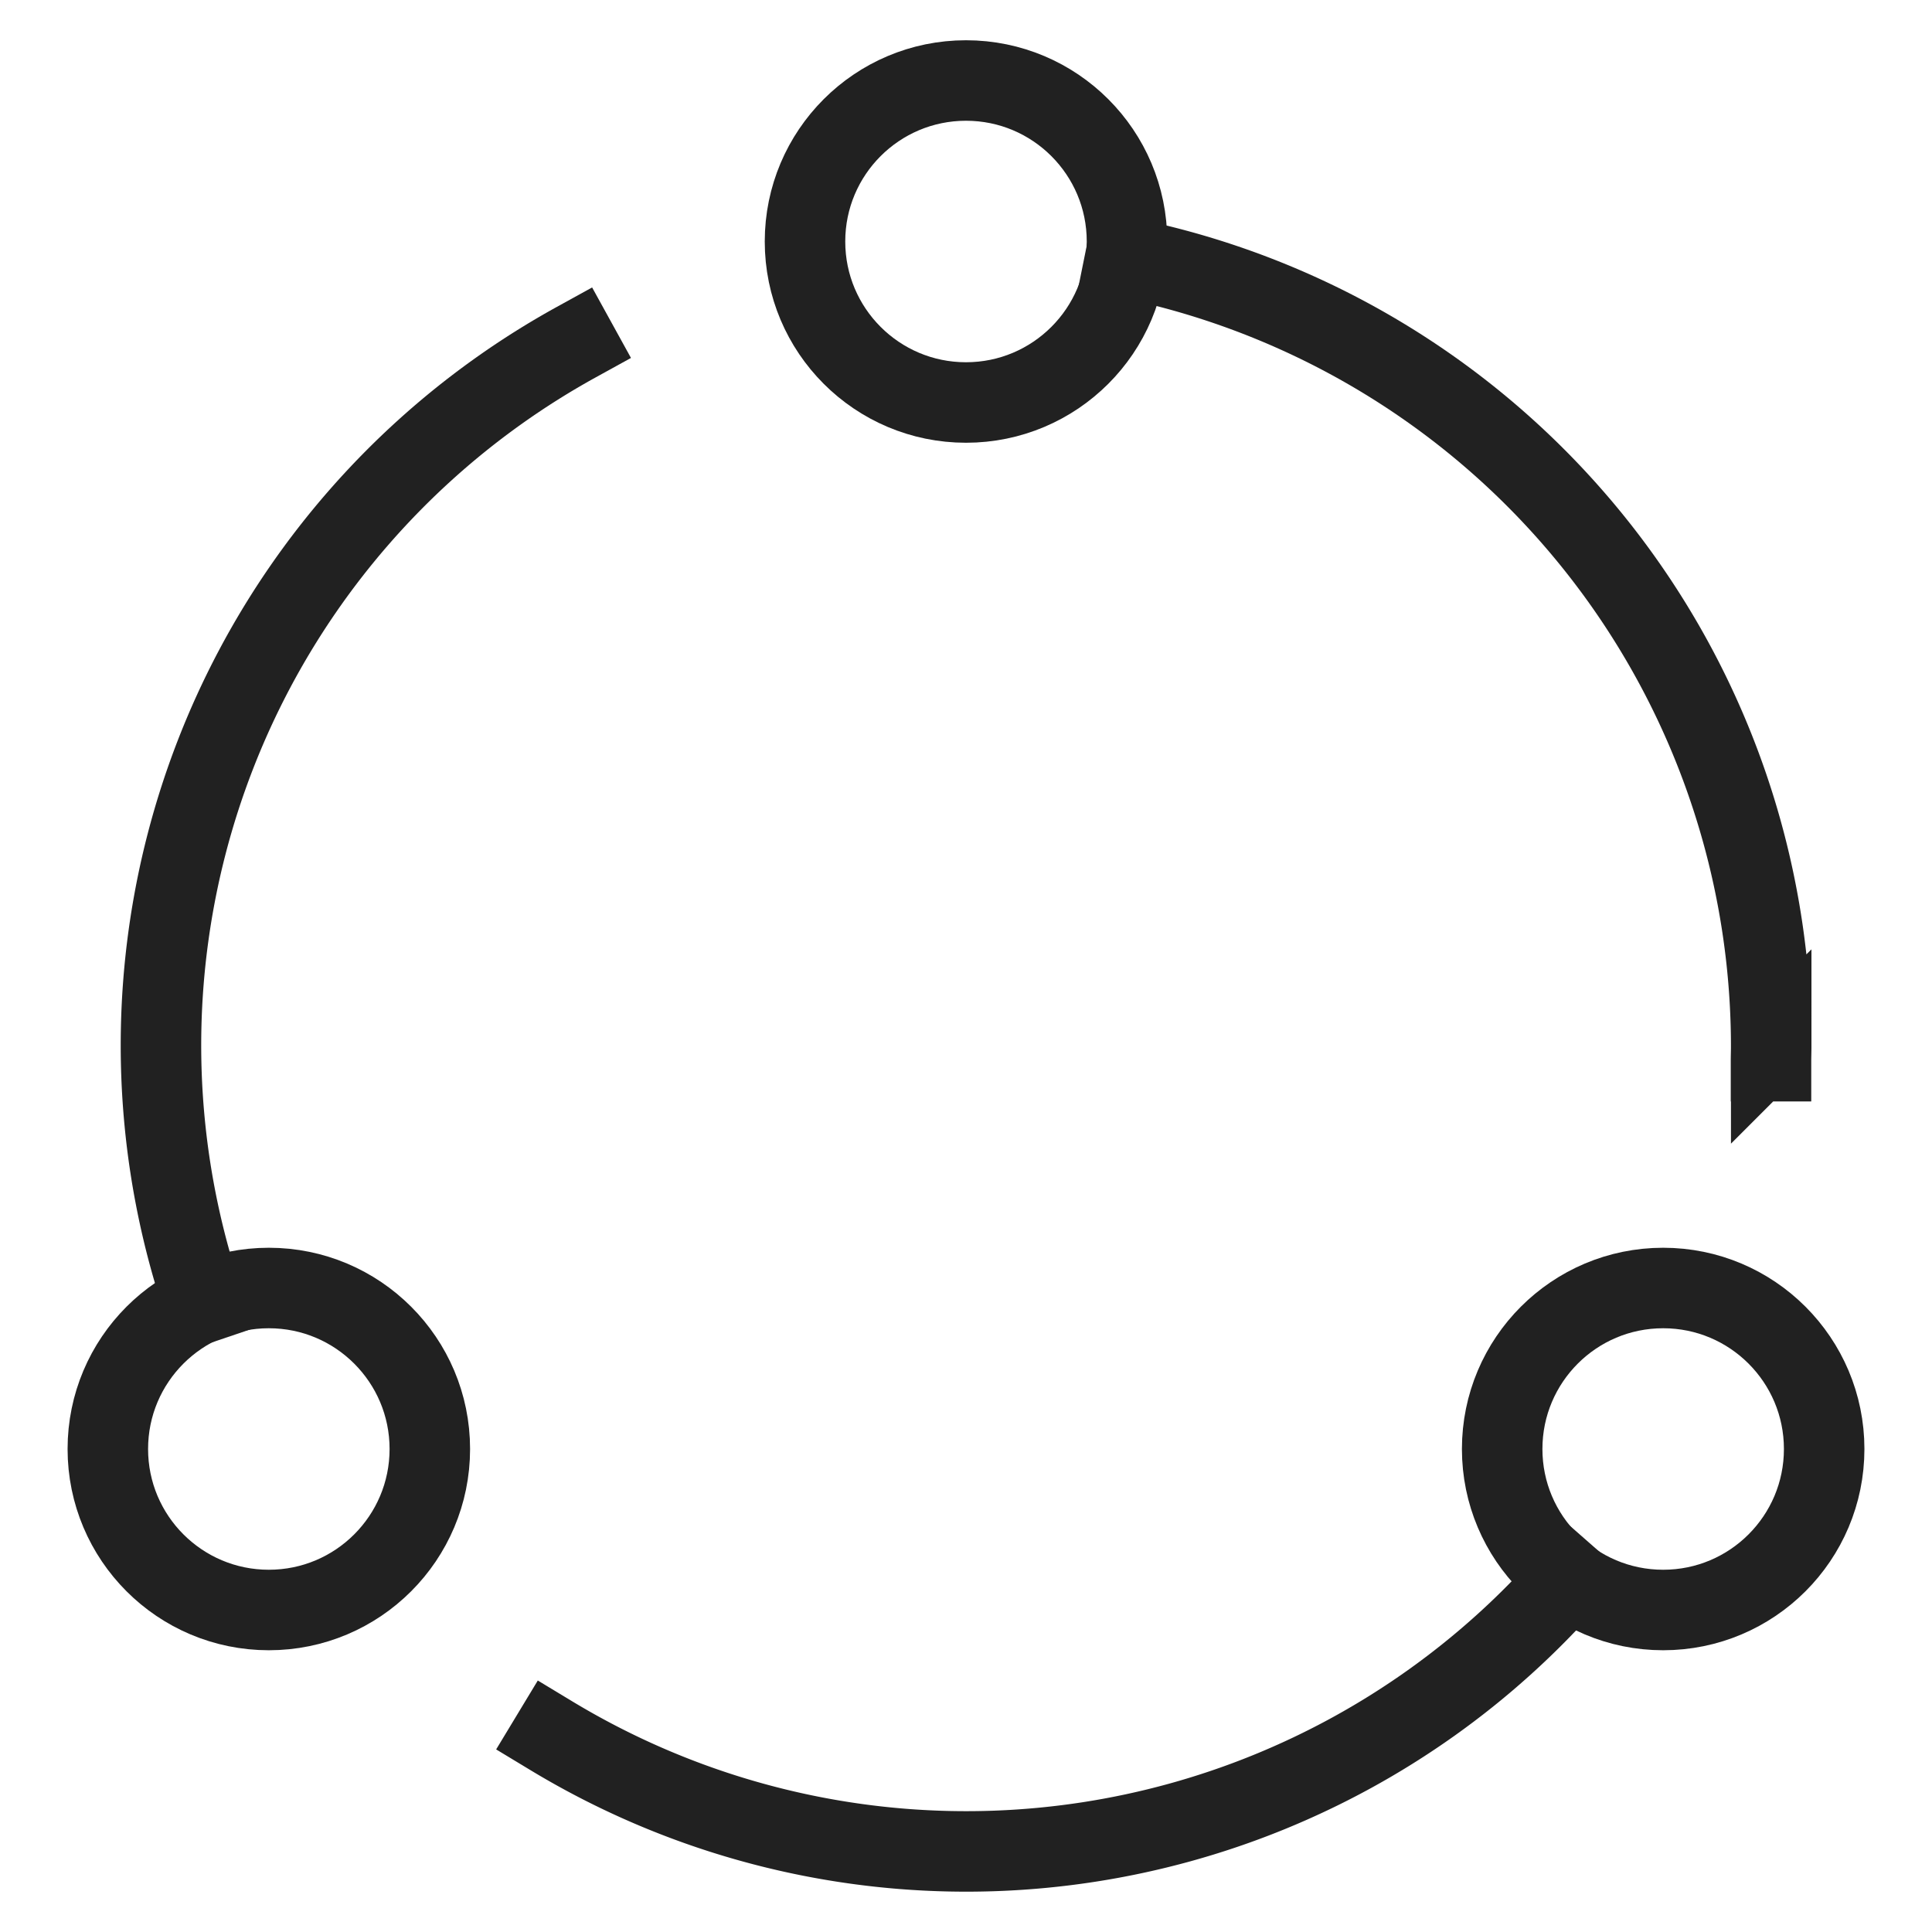 <svg xmlns="http://www.w3.org/2000/svg" height="48" width="48" viewBox="0 0 48 48"><title>transactions</title><g stroke-linecap="square" stroke-width="2" fill="none" stroke="#212121" stroke-linejoin="miter" class="nc-icon-wrapper" stroke-miterlimit="10"><path d="M14.318,8.5A19.948,19.948,0,0,0,5.053,32.368"></path><circle cx="6.679" cy="36" r="4"></circle><path d="M38.981,39.219A19.926,19.926,0,0,1,13.7,43.125" stroke="#212121"></path><path d="M44,26.365c0-.121.005-.243.005-.365A20,20,0,0,0,27.96,6.4"></path><circle cx="41.321" cy="36" r="4" stroke="#212121"></circle><circle cx="24" cy="6" r="4"></circle></g></svg>